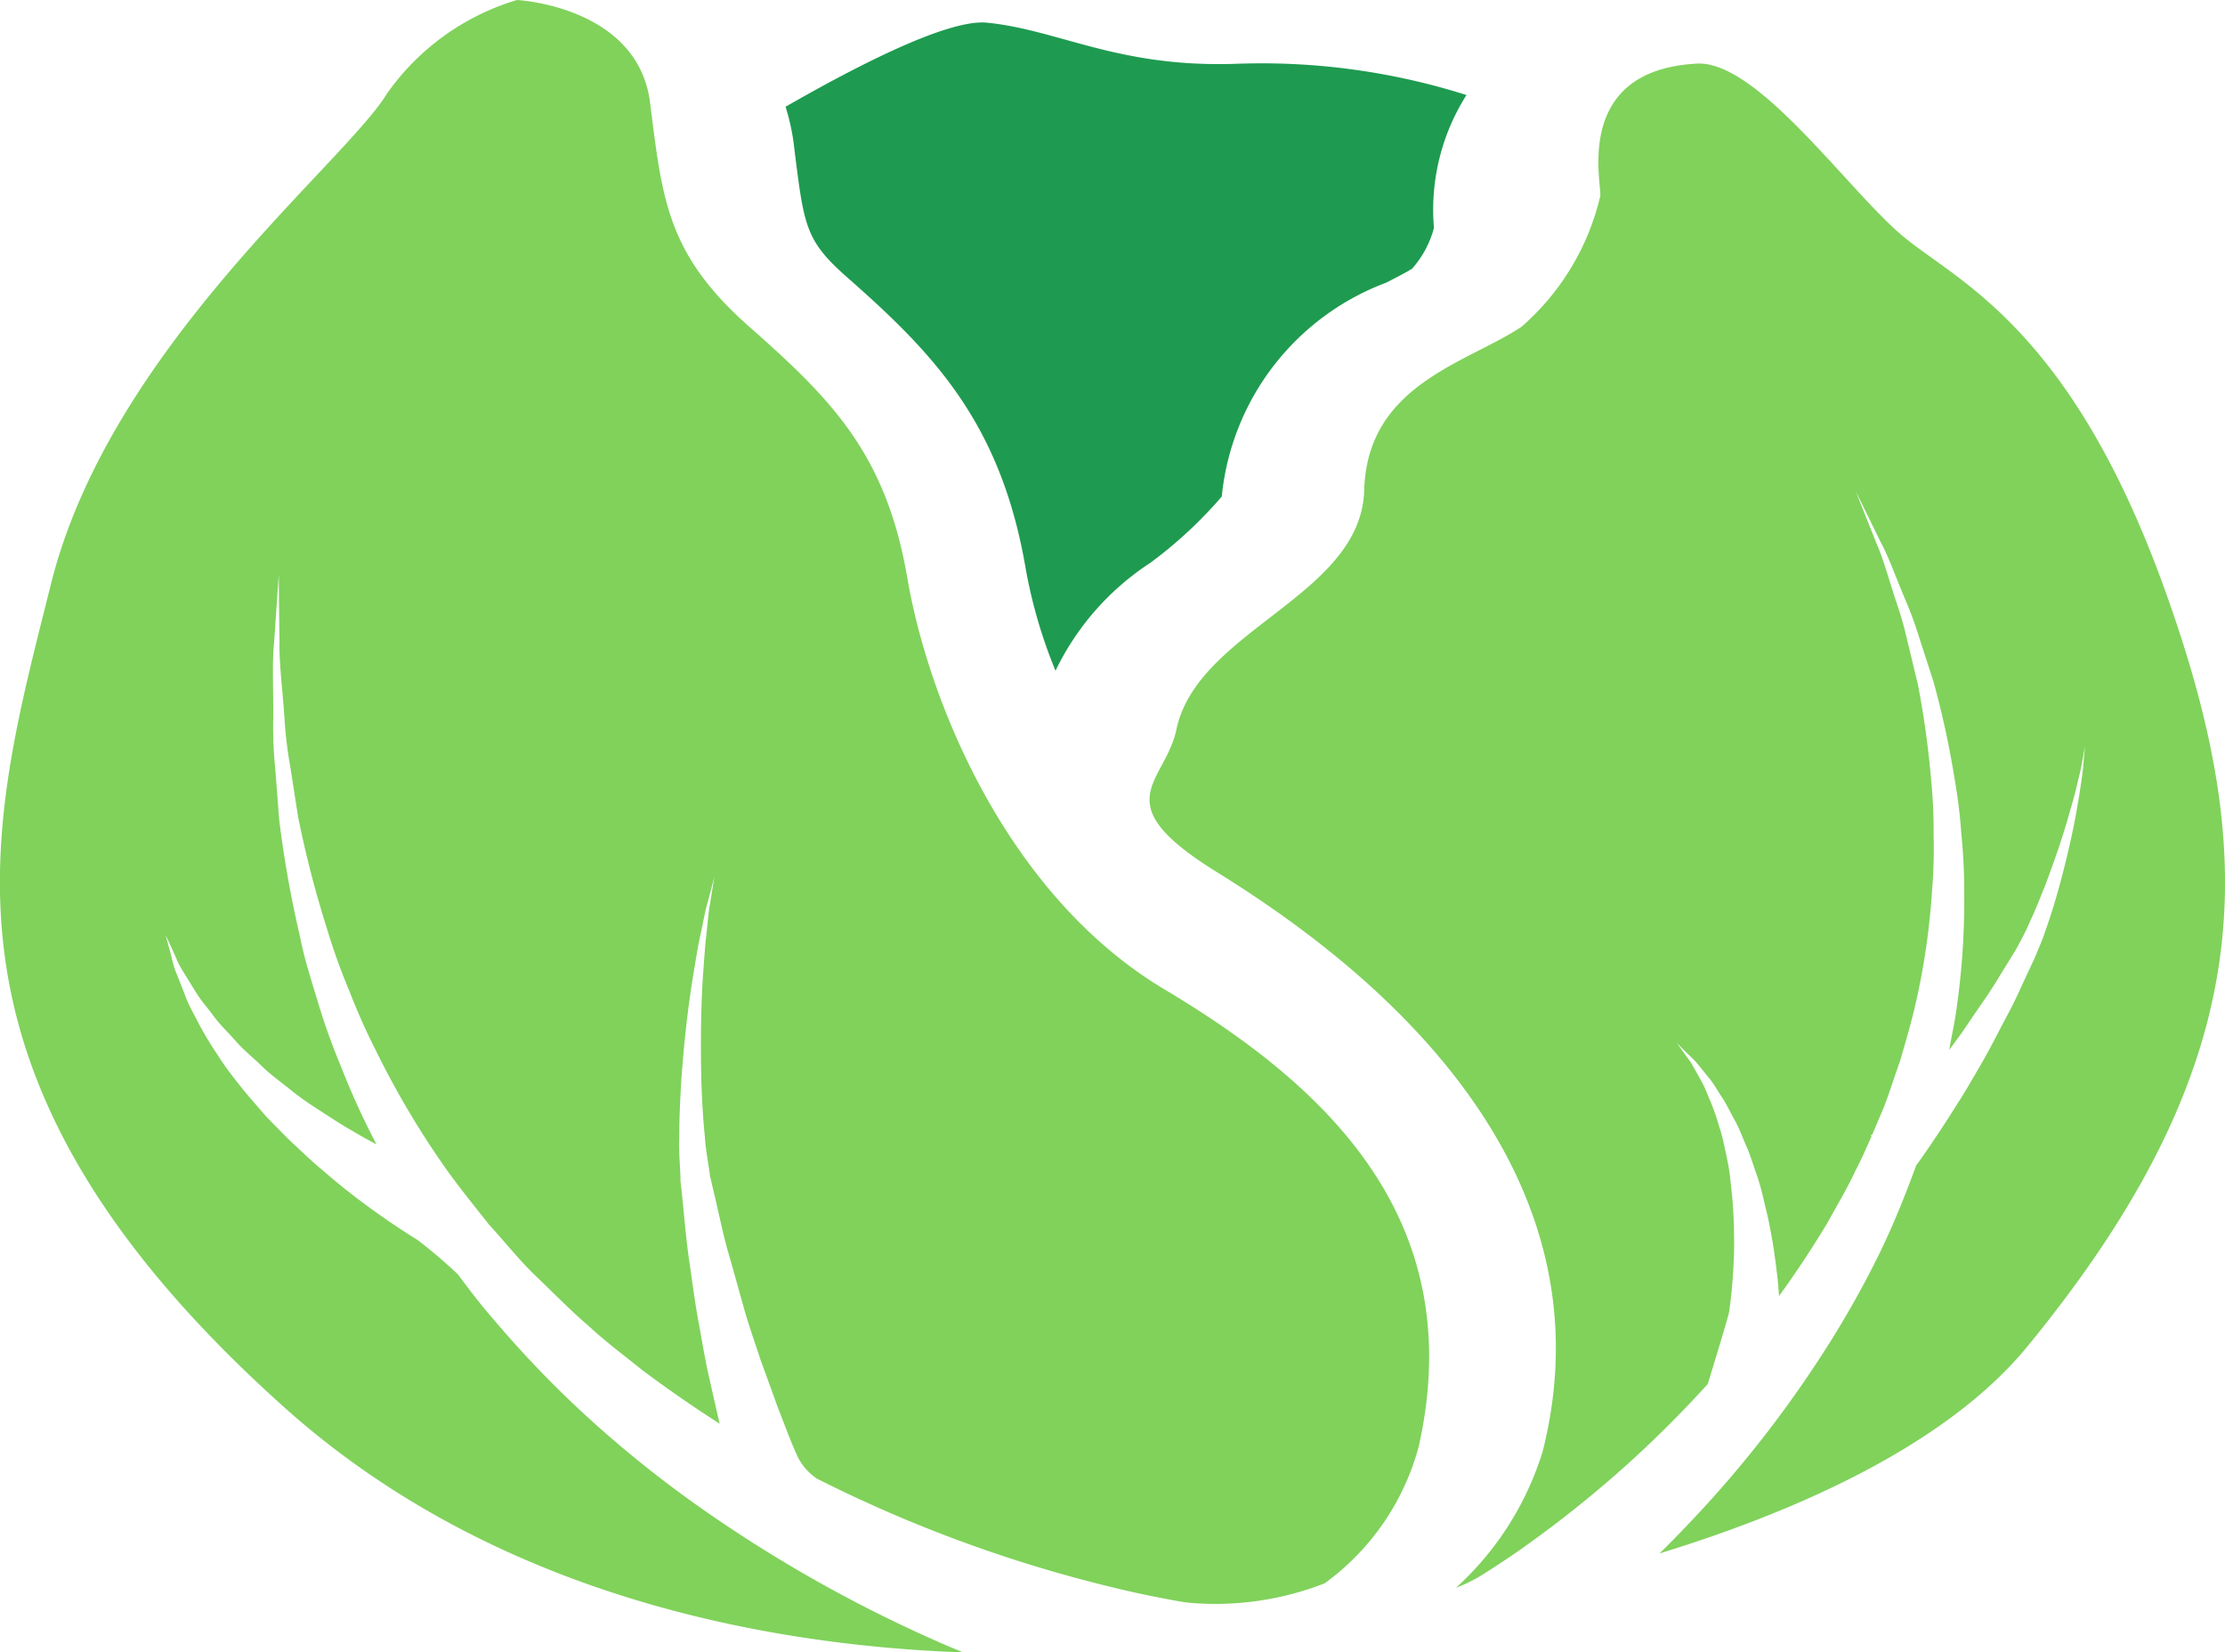 <?xml version="1.0" encoding="UTF-8" standalone="no"?> <svg xmlns="http://www.w3.org/2000/svg" width="47.881" height="35.555" viewBox="0 0 47.881 35.555">
  <g id="Group_2760" data-name="Group 2760" transform="translate(-72.505 -1156.499)">
    <g id="Group_2755" data-name="Group 2755">
      <g id="Group_2754" data-name="Group 2754">
        <path id="Path_616" data-name="Path 616" d="M97.567,1177.79c-3.384-2.018-5.081-6.188-5.537-8.855s-1.629-3.843-3.4-5.405-1.873-2.735-2.135-4.818-2.865-2.213-2.865-2.213a5.261,5.261,0,0,0-2.8,2.018c-.913,1.5-5.963,5.48-7.229,10.55-1.3,5.221-2.976,10.546,5.016,17.709,4.544,4.075,10.433,5.13,14.614,5.278-.18-.075-.354-.145-.54-.229a29.669,29.669,0,0,1-4.864-2.711,24.709,24.709,0,0,1-2.474-1.938,22.72,22.72,0,0,1-2.256-2.322c-.265-.3-.5-.617-.739-.934a10.34,10.34,0,0,0-.876-.746c-.219-.132-.522-.332-.874-.582s-.753-.555-1.155-.908c-.209-.17-.409-.364-.615-.555s-.4-.4-.6-.6c-.187-.218-.378-.429-.552-.648s-.345-.437-.486-.666a7.513,7.513,0,0,1-.4-.655c-.108-.219-.226-.413-.3-.611s-.146-.375-.21-.534-.085-.31-.12-.423l-.1-.368s.06.122.16.344c.053.108.1.245.188.391l.294.476c.1.172.253.34.391.529s.317.354.482.544.374.354.561.538.41.338.617.507.43.318.652.46.436.287.657.41c.182.11.36.208.535.3a16.611,16.611,0,0,1-.768-1.685,14.3,14.3,0,0,1-.5-1.4c-.138-.461-.286-.911-.373-1.363a23.761,23.761,0,0,1-.453-2.537q-.046-.594-.088-1.139a8.631,8.631,0,0,1-.041-1.022c.007-.647-.028-1.208.021-1.669.061-.918.1-1.444.1-1.444s0,.526.015,1.445c-.011.46.066,1.015.107,1.651a8.75,8.75,0,0,0,.12,1.009c.056.352.112.723.173,1.107a22.832,22.832,0,0,0,.631,2.437,12.939,12.939,0,0,0,.463,1.287,13.829,13.829,0,0,0,.578,1.3,18.769,18.769,0,0,0,1.512,2.551c.291.41.611.8.926,1.2.345.374.658.777,1.03,1.129s.721.719,1.108,1.046c.371.345.778.647,1.167.961.544.406,1.1.791,1.655,1.146v-.005c-.075-.323-.154-.676-.238-1.048s-.146-.771-.222-1.177-.128-.834-.192-1.265-.1-.872-.144-1.309l-.035-.331-.011-.085,0-.094-.008-.161c-.01-.219-.028-.43-.018-.655,0-.446.02-.872.046-1.281.059-.822.146-1.586.254-2.233.053-.325.1-.622.157-.879s.094-.491.149-.674c.1-.37.151-.579.151-.579s-.035.213-.094.589c-.037.188-.051.418-.081.681s-.049.562-.073.886c-.041.647-.053,1.408-.034,2.217.014.406.034.823.077,1.234.01.2.049.421.081.635l.024.158c0,.023.008.067.01.069l.019.078.074.317c.1.418.182.841.3,1.247s.228.811.338,1.2.242.752.354,1.1c.128.346.245.672.354.975.232.6.285.752.437,1.09a1.214,1.214,0,0,0,.428.487,29.484,29.484,0,0,0,6.94,2.47c.428.089.764.153.988.189a6.447,6.447,0,0,0,2.992-.412,5.347,5.347,0,0,0,2.024-2.95C104.141,1182.67,100.951,1179.81,97.567,1177.79Z" fill="#80d25b"/>
      </g>
    </g>
    <g id="Group_2757" data-name="Group 2757">
      <g id="Group_2756" data-name="Group 2756">
        <path id="Path_617" data-name="Path 617" d="M97.259,1168.61a9.333,9.333,0,0,0,1.538-1.427,5.488,5.488,0,0,1,3.534-4.6c.222-.114.45-.229.564-.305a2.155,2.155,0,0,0,.468-.874,4.608,4.608,0,0,1,.7-2.86,14.588,14.588,0,0,0-4.9-.674c-2.592.1-3.848-.725-5.418-.883-.813-.081-2.7.871-4.335,1.809a4.729,4.729,0,0,1,.175.786l.018.154c.206,1.646.241,1.944,1.131,2.729,1.85,1.629,3.306,3.125,3.842,6.261a10.726,10.726,0,0,0,.643,2.206A5.747,5.747,0,0,1,97.259,1168.61Z" fill="#1e9b50"/>
      </g>
    </g>
    <g id="Group_2759" data-name="Group 2759">
      <g id="Group_2758" data-name="Group 2758">
        <path id="Path_618" data-name="Path 618" d="M119.117,1169.26c-2.038-5.717-4.493-6.7-5.666-7.682s-3.125-3.779-4.427-3.71c-2.729.143-2.02,2.668-2.085,2.862a5.338,5.338,0,0,1-1.692,2.8c-1.172.783-3.32,1.236-3.385,3.517s-3.583,2.995-4.04,5.145c-.247,1.171-1.56,1.563.848,3.059s8.725,5.8,7.032,12.48a6.569,6.569,0,0,1-1.865,2.933,3.275,3.275,0,0,0,.539-.262c.161-.1.4-.256.705-.461a24.71,24.71,0,0,0,2.406-1.9c.566-.508,1.169-1.1,1.768-1.761.227-.741.451-1.479.461-1.561.025-.164.053-.409.075-.7s.039-.636.029-1c0-.184-.011-.374-.023-.567s-.037-.387-.057-.586-.059-.387-.1-.576-.078-.38-.14-.553a5.274,5.274,0,0,0-.173-.507c-.069-.153-.122-.311-.195-.442s-.14-.252-.2-.359-.129-.187-.178-.259l-.164-.229s.073.074.2.2c.062.063.147.135.228.23s.167.208.266.325.179.268.279.417.177.322.273.491.163.362.247.55.143.391.214.59.124.4.169.6.1.4.131.592c.079.387.122.752.16,1.066.014.141.023.268.032.384q.544-.749,1.038-1.568c.2-.367.421-.729.6-1.116.128-.243.242-.5.352-.753l-.017-.023.031-.008c.052-.124.107-.249.159-.378.177-.39.291-.8.438-1.2.118-.408.24-.816.334-1.227a15.262,15.262,0,0,0,.358-2.454,10.592,10.592,0,0,0,.033-1.19,10.724,10.724,0,0,0-.049-1.144,19.578,19.578,0,0,0-.287-2.088c-.076-.32-.149-.622-.22-.914a7.882,7.882,0,0,0-.228-.817c-.171-.506-.289-.961-.444-1.313l-.448-1.124s.195.394.534,1.089c.185.34.336.785.549,1.281a8.215,8.215,0,0,1,.293.808c.094.289.192.594.295.91a19.3,19.3,0,0,1,.458,2.108,11.118,11.118,0,0,1,.144,1.176,12.2,12.2,0,0,1,.062,1.235,16.51,16.51,0,0,1-.175,2.6c-.041.271-.1.543-.149.815.085-.115.168-.228.257-.347.167-.244.338-.5.512-.749s.333-.525.5-.79l.123-.2.032-.052a.193.193,0,0,0,.024-.043l.055-.1c.073-.14.149-.278.206-.415.128-.271.24-.55.348-.82.208-.545.384-1.063.511-1.51.063-.223.126-.43.168-.612s.086-.344.11-.475l.077-.421s-.014.153-.038.422c-.008.134-.037.3-.063.483s-.065.4-.106.628c-.087.457-.21.99-.367,1.559-.081.282-.167.573-.278.876-.048.156-.111.3-.17.44l-.044.11-.027.061-.026.054-.1.215c-.138.29-.263.585-.412.863s-.29.555-.432.82-.294.515-.433.755-.285.459-.413.665c-.263.409-.494.748-.66.981-.024.031-.041.058-.063.085-.23.632-.483,1.258-.771,1.856a21.115,21.115,0,0,1-1.3,2.286,24.586,24.586,0,0,1-2.9,3.648c-.189.2-.371.382-.552.561,2.815-.864,6.122-2.275,7.907-4.443C121.158,1179.35,121.135,1174.92,119.117,1169.26Z" fill="#80d25b"/>
      </g>
    </g>
  </g>
</svg>
